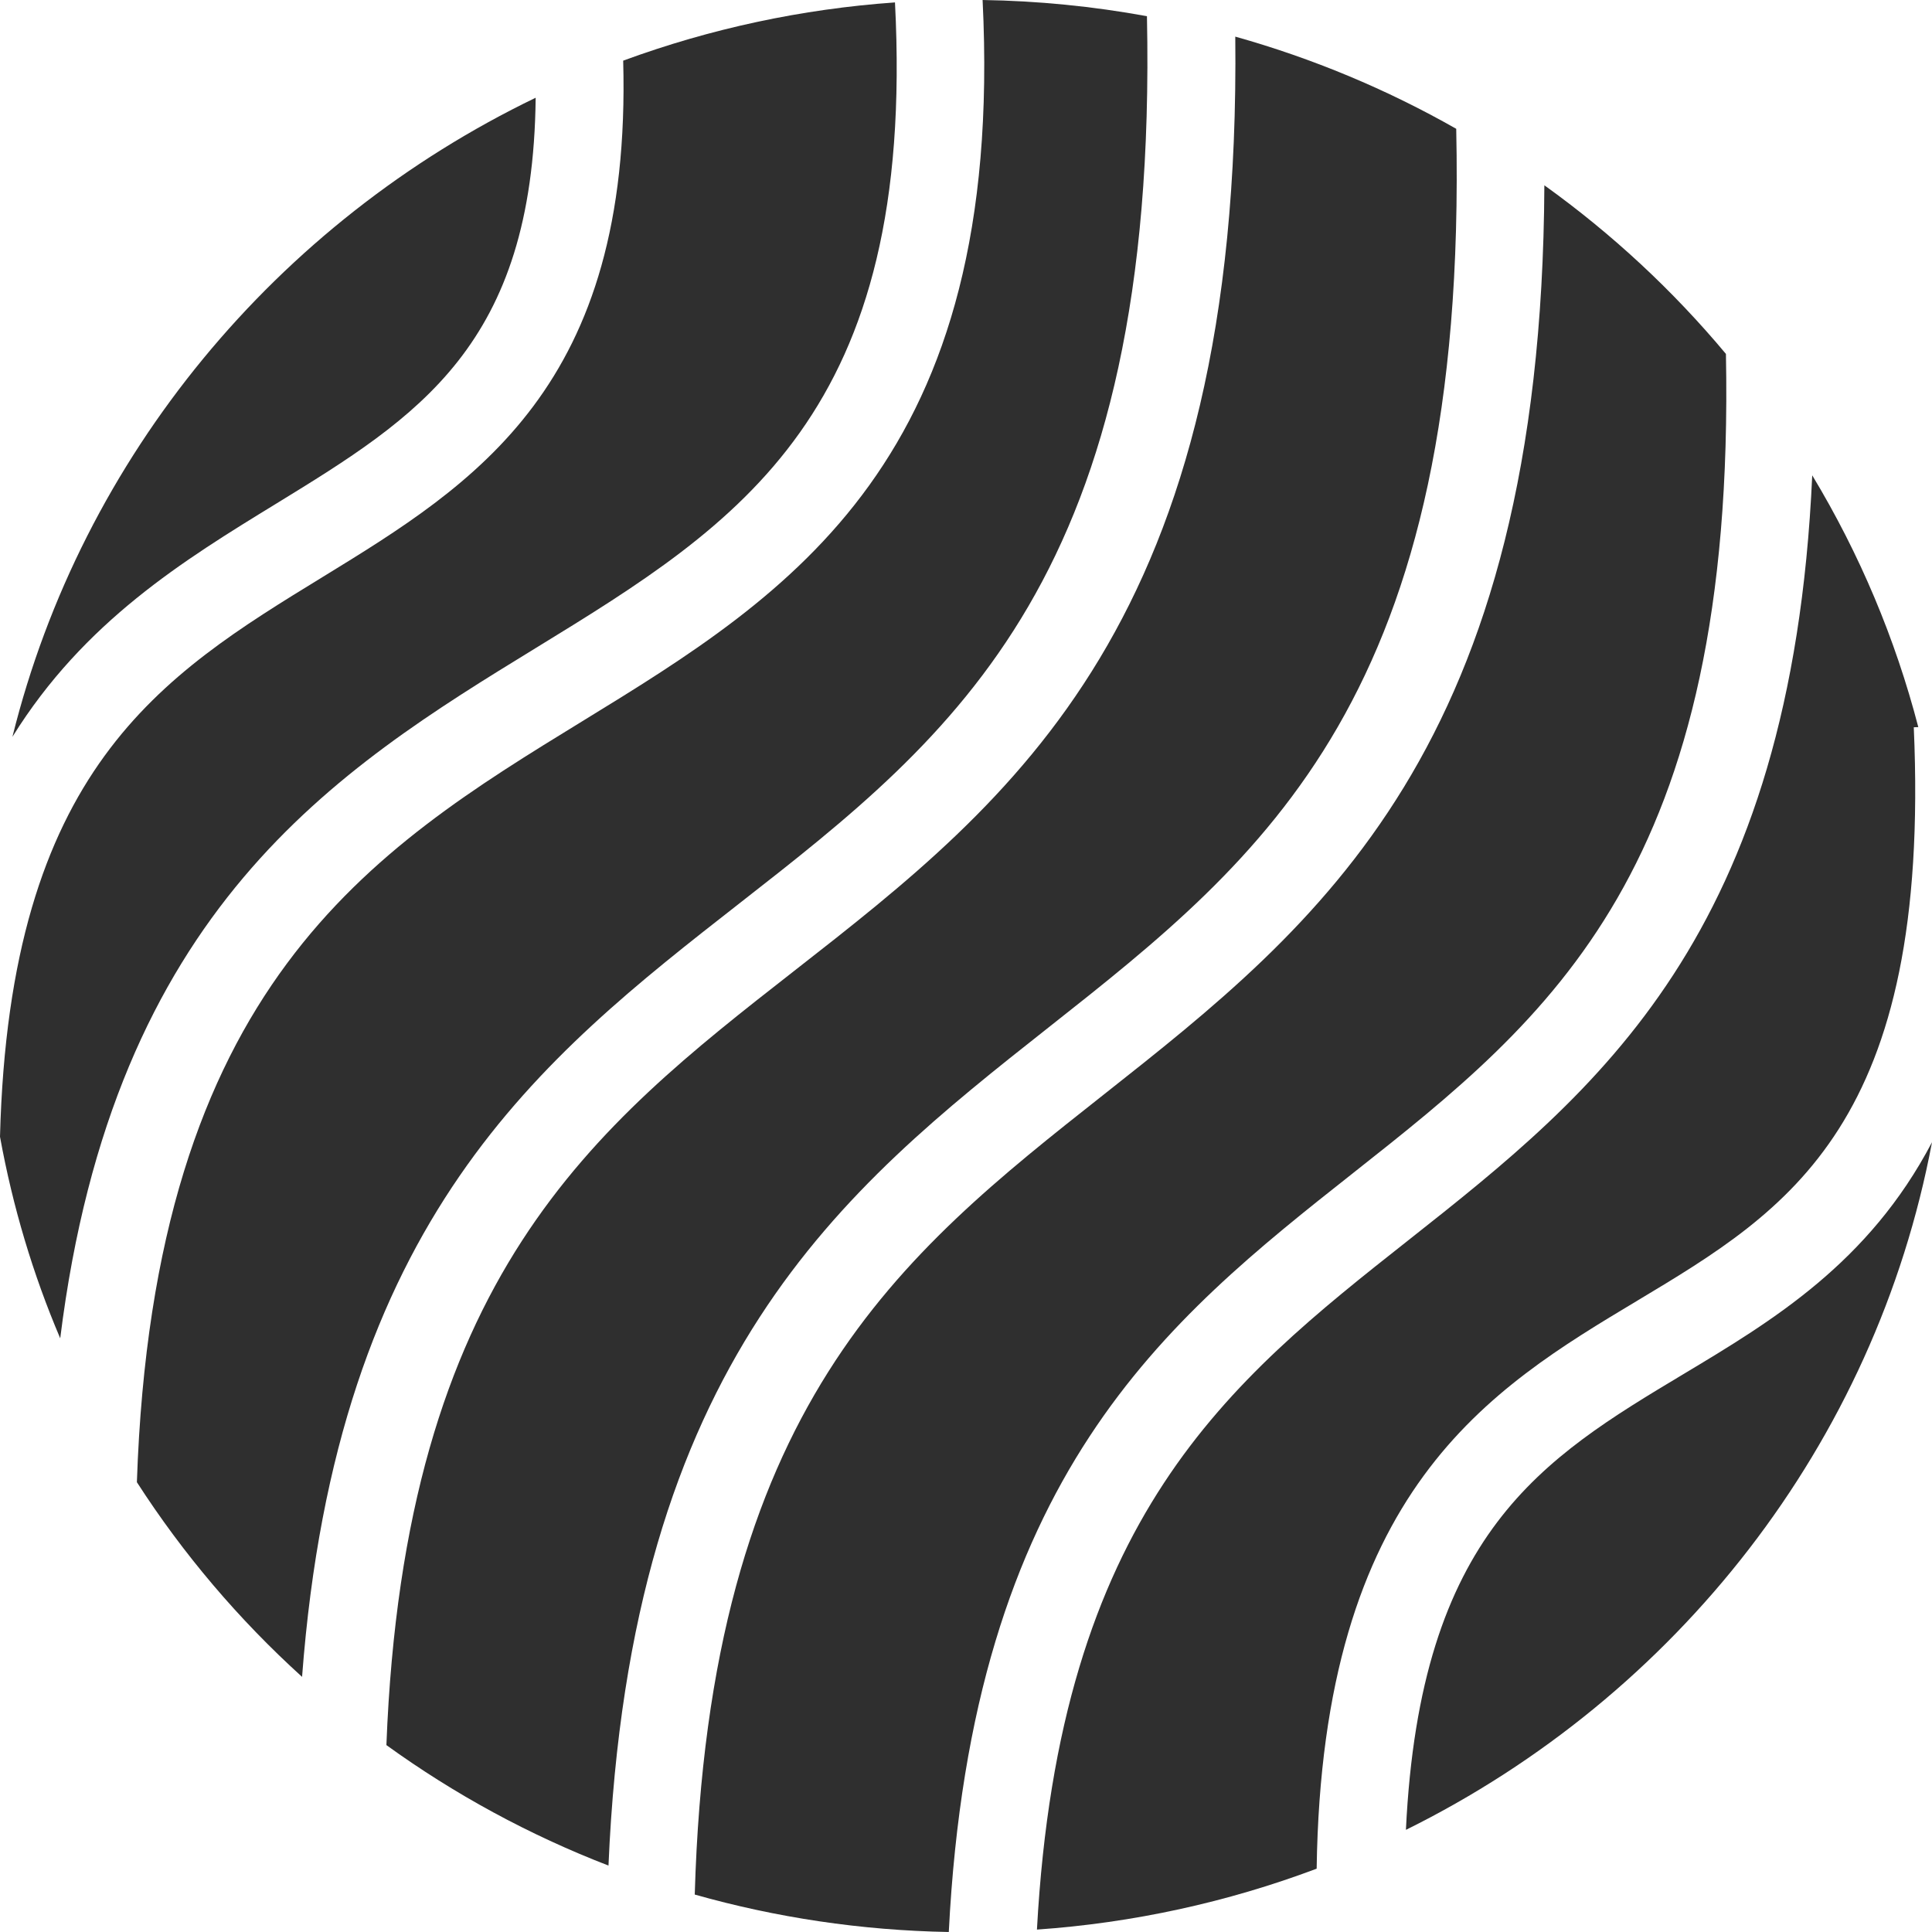 <svg width="50" height="50" viewBox="0 0 100 100" fill="none" xmlns="http://www.w3.org/2000/svg">
<path d="M3.117 69.271C5.885 47.002 17.421 39.859 27.75 33.53C38.298 27.065 47.421 21.402 46.324 0.125C41.512 0.464 36.775 1.478 32.256 3.139C32.715 20.025 24.585 25.032 16.696 29.868C8.364 34.974 0.493 39.799 0 58.837C0.659 62.461 1.706 65.96 3.117 69.271Z" fill="#2F2F2F"/>
<path d="M14.292 26.072C21.645 21.563 27.591 17.874 27.726 5.059C14.342 11.514 4.254 23.588 0.643 38.138C4.349 32.171 9.5 29.007 14.292 26.072ZM15.635 86.794C17.426 63.061 28.009 54.778 38.273 46.758C49.423 38.048 59.959 29.794 59.366 0.838C56.559 0.325 53.714 0.044 50.859 0C52.036 23.834 40.936 30.715 30.152 37.324C19.227 44.02 7.953 50.97 7.085 76.718C9.476 80.43 12.35 83.817 15.635 86.794ZM70.057 60.7C80.241 52.658 89.848 45.003 89.334 18.319C86.589 15.031 83.431 12.098 79.936 9.591C79.793 38.744 68.275 47.856 57.112 56.669C46.605 64.965 36.687 72.815 35.96 98.062C40.15 99.247 44.556 99.919 49.109 100C50.307 76.363 60.33 68.384 70.057 60.7ZM87.126 71.129C79.832 75.502 73.506 79.336 72.77 94.713C86.755 87.798 97.064 74.724 100 59.121C96.724 65.368 91.754 68.355 87.126 71.129Z" fill="#2F2F2F"/>
<path d="M84.763 67.313C92.574 62.627 99.957 58.205 99.057 37.644L99.291 37.635C98.101 33.056 96.253 28.668 93.801 24.603C92.727 48.457 82.679 56.47 72.906 64.187C63.606 71.525 54.833 78.516 53.672 99.875C58.629 99.53 63.508 98.468 68.15 96.723C68.428 77.107 77.103 71.905 84.763 67.313ZM54.272 53.181C65.44 44.366 75.992 36.016 75.374 6.667C71.775 4.62 67.934 3.018 63.938 1.896C64.263 32.166 52.493 41.359 41.1 50.259C30.725 58.364 20.934 66.063 20 90.326C23.541 92.886 27.405 94.982 31.495 96.562C32.618 70.349 43.611 61.599 54.272 53.181Z" fill="#2F2F2F"/>
</svg>
